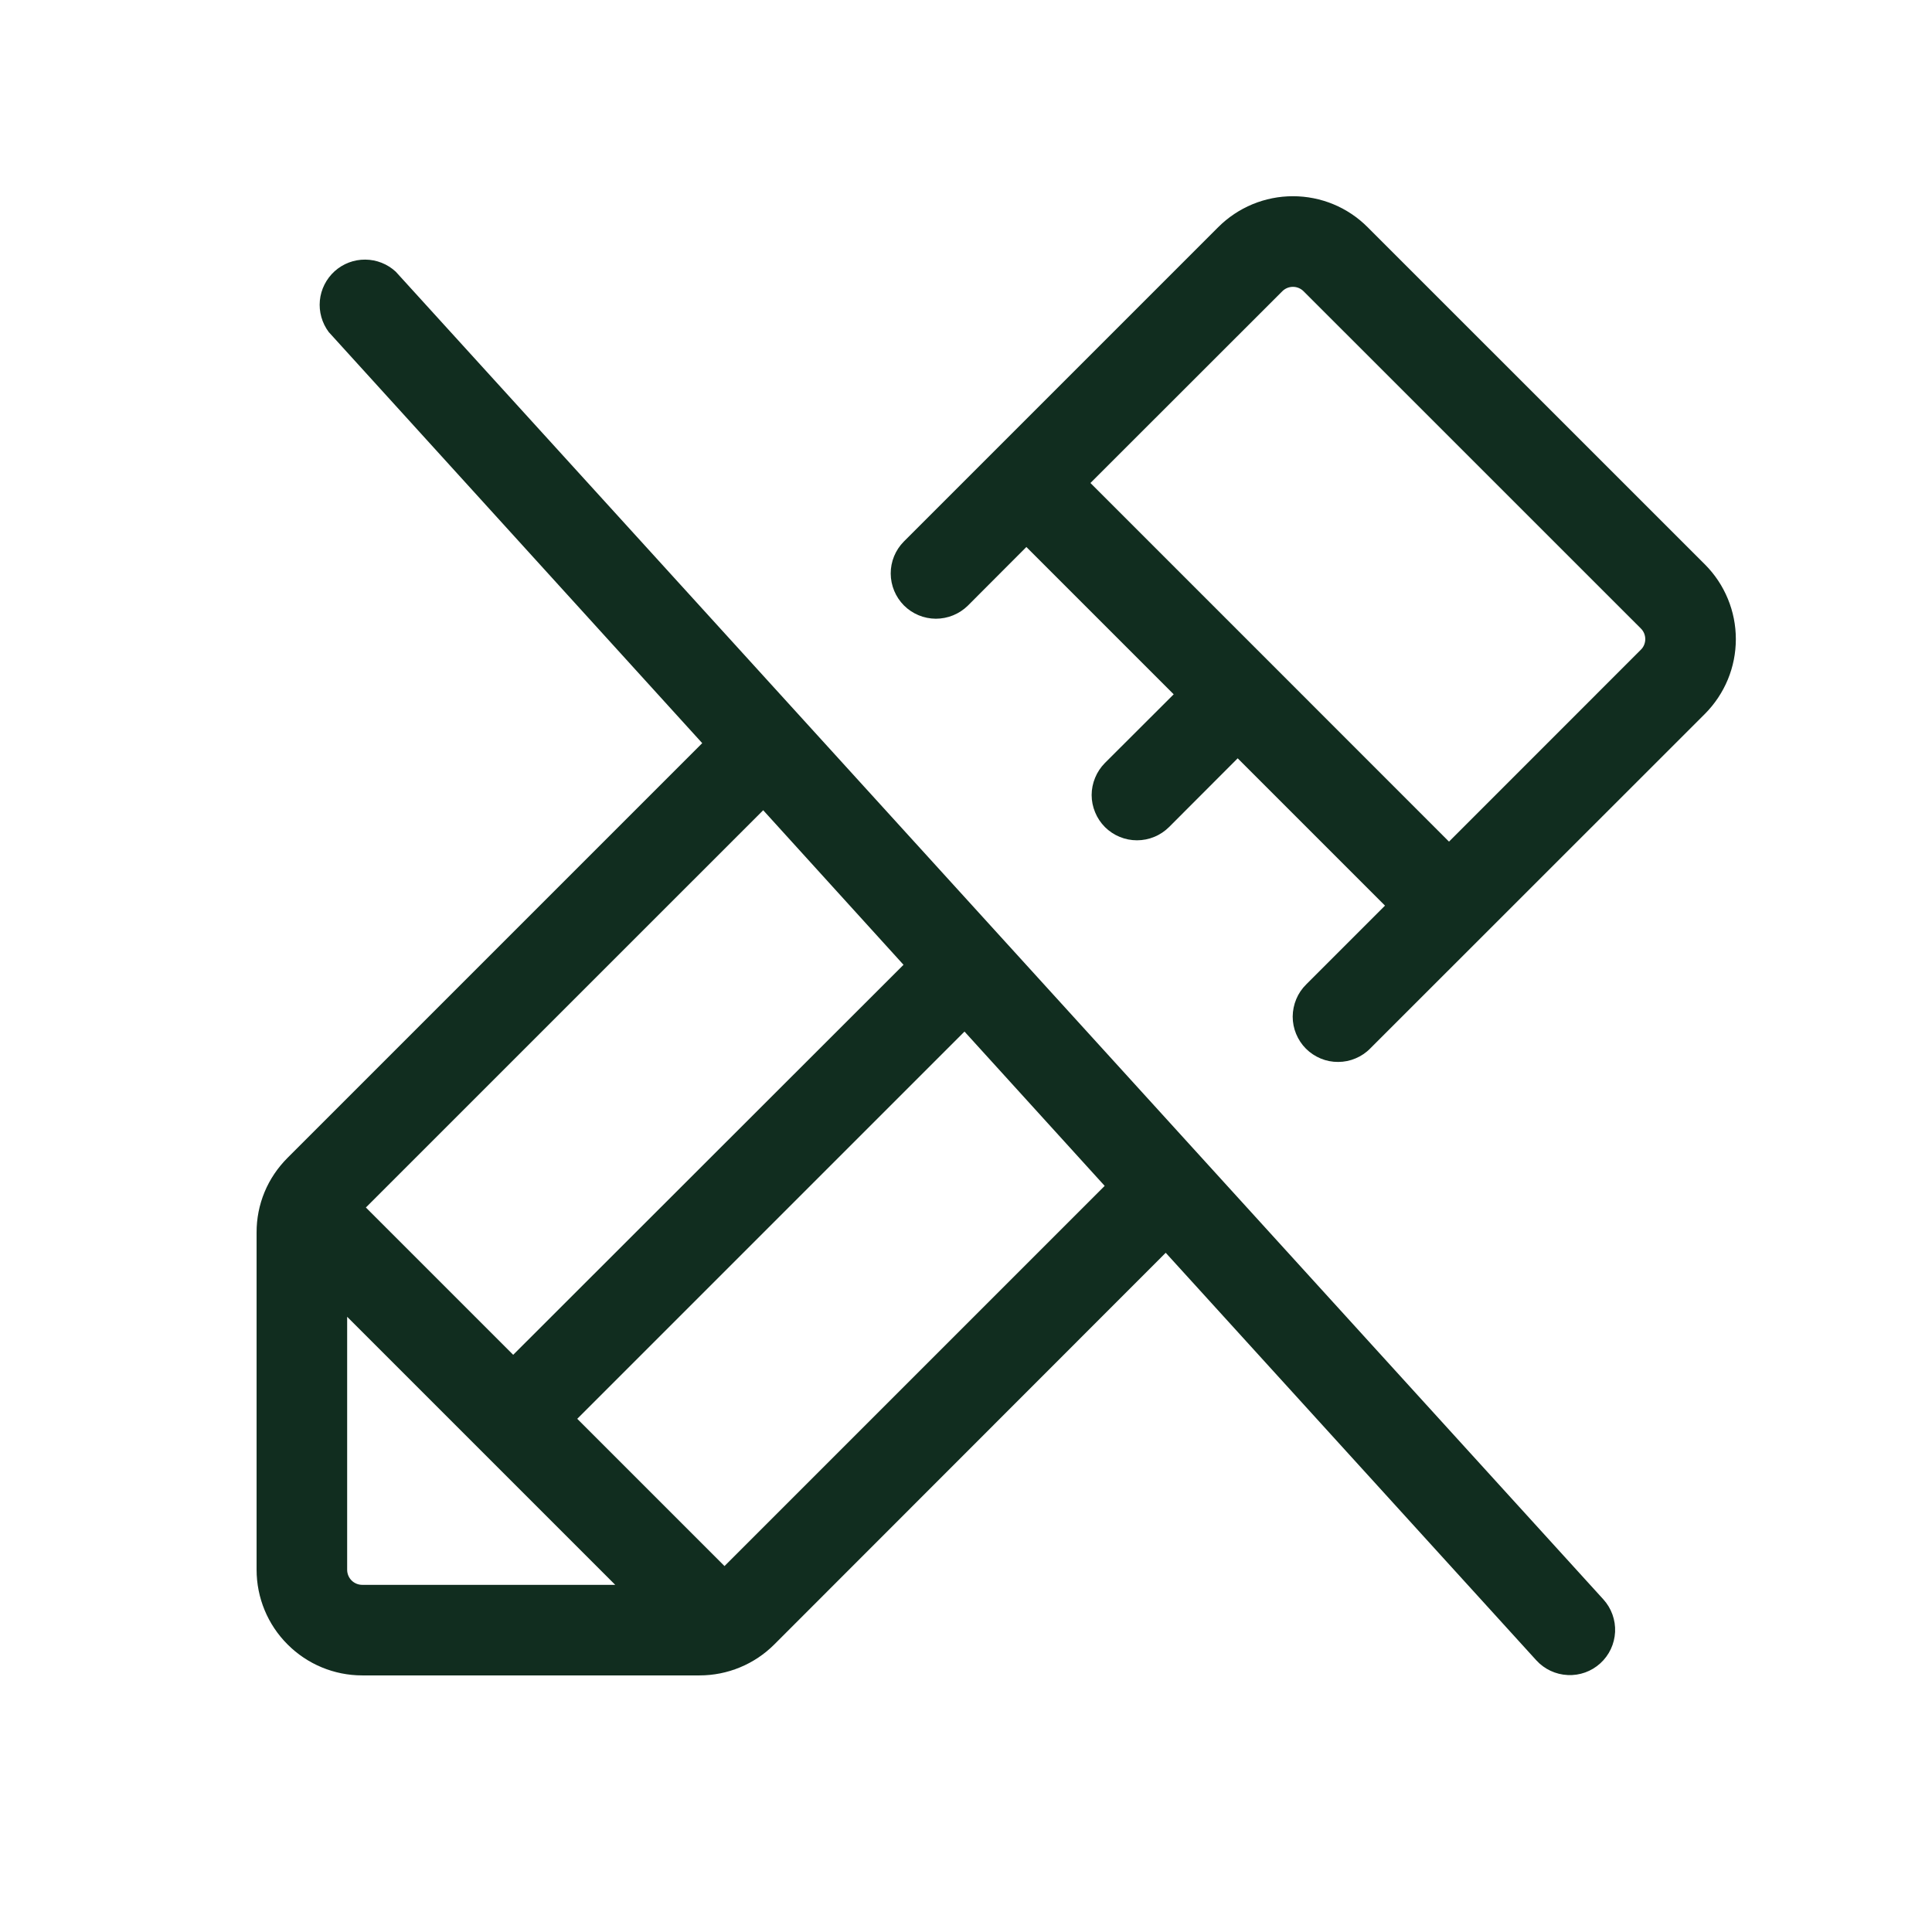 <svg width="32" height="32" viewBox="0 0 32 32" fill="none" xmlns="http://www.w3.org/2000/svg">
<path d="M6.555 4.5C6.418 4.373 6.238 4.301 6.05 4.3C5.863 4.298 5.682 4.367 5.543 4.492C5.404 4.618 5.316 4.791 5.298 4.977C5.28 5.164 5.333 5.35 5.445 5.5L11.631 12.309L4.763 19.177C4.6 19.34 4.47 19.532 4.382 19.744C4.294 19.956 4.249 20.184 4.25 20.414V26C4.25 26.464 4.434 26.909 4.763 27.237C5.091 27.566 5.536 27.75 6 27.75H11.586C11.816 27.75 12.044 27.705 12.256 27.617C12.469 27.529 12.662 27.4 12.824 27.238L19.308 20.75L25.446 27.5C25.58 27.647 25.767 27.735 25.966 27.744C26.165 27.754 26.359 27.684 26.506 27.55C26.654 27.416 26.741 27.229 26.751 27.03C26.76 26.832 26.69 26.637 26.556 26.49L6.555 4.5ZM14.965 15.98L8.5 22.44L6.06 20L12.641 13.42L14.965 15.98ZM5.75 26V21.81L10.19 26.25H6C5.934 26.25 5.87 26.224 5.823 26.177C5.776 26.13 5.75 26.066 5.75 26ZM12 25.939L9.561 23.5L15.975 17.086L18.297 19.642L12 25.939ZM28.239 9.349L22.652 3.763C22.49 3.6 22.297 3.471 22.085 3.383C21.872 3.295 21.645 3.25 21.415 3.25C21.185 3.25 20.958 3.295 20.745 3.383C20.533 3.471 20.34 3.6 20.177 3.763L14.969 8.971C14.83 9.112 14.752 9.302 14.753 9.5C14.754 9.698 14.833 9.888 14.972 10.028C15.112 10.168 15.302 10.247 15.5 10.248C15.697 10.248 15.888 10.171 16.029 10.033L17 9.06L19.44 11.5L18.301 12.637C18.232 12.707 18.176 12.79 18.139 12.881C18.101 12.972 18.081 13.07 18.081 13.168C18.081 13.267 18.101 13.364 18.139 13.455C18.176 13.546 18.232 13.629 18.301 13.699C18.371 13.768 18.454 13.824 18.545 13.861C18.636 13.899 18.733 13.918 18.832 13.918C18.93 13.918 19.028 13.899 19.119 13.861C19.21 13.824 19.293 13.768 19.363 13.699L20.5 12.56L22.94 15L21.635 16.305C21.564 16.375 21.508 16.457 21.47 16.549C21.432 16.64 21.412 16.738 21.411 16.837C21.411 16.936 21.43 17.034 21.468 17.125C21.506 17.217 21.561 17.3 21.631 17.37C21.701 17.44 21.785 17.495 21.876 17.533C21.968 17.571 22.066 17.59 22.165 17.589C22.264 17.589 22.362 17.569 22.453 17.53C22.544 17.492 22.627 17.436 22.696 17.365L28.239 11.824C28.401 11.661 28.53 11.468 28.618 11.256C28.706 11.044 28.751 10.816 28.751 10.586C28.751 10.356 28.706 10.129 28.618 9.917C28.53 9.704 28.401 9.511 28.239 9.349ZM27.177 10.762L24 13.94L21.031 10.97L18.061 8L21.239 4.824C21.286 4.777 21.349 4.751 21.415 4.751C21.481 4.751 21.544 4.777 21.591 4.824L27.177 10.409C27.201 10.432 27.219 10.46 27.232 10.49C27.244 10.52 27.251 10.553 27.251 10.586C27.251 10.618 27.244 10.651 27.232 10.681C27.219 10.712 27.201 10.739 27.177 10.762Z" fill="#112D1F"/>
</svg>
